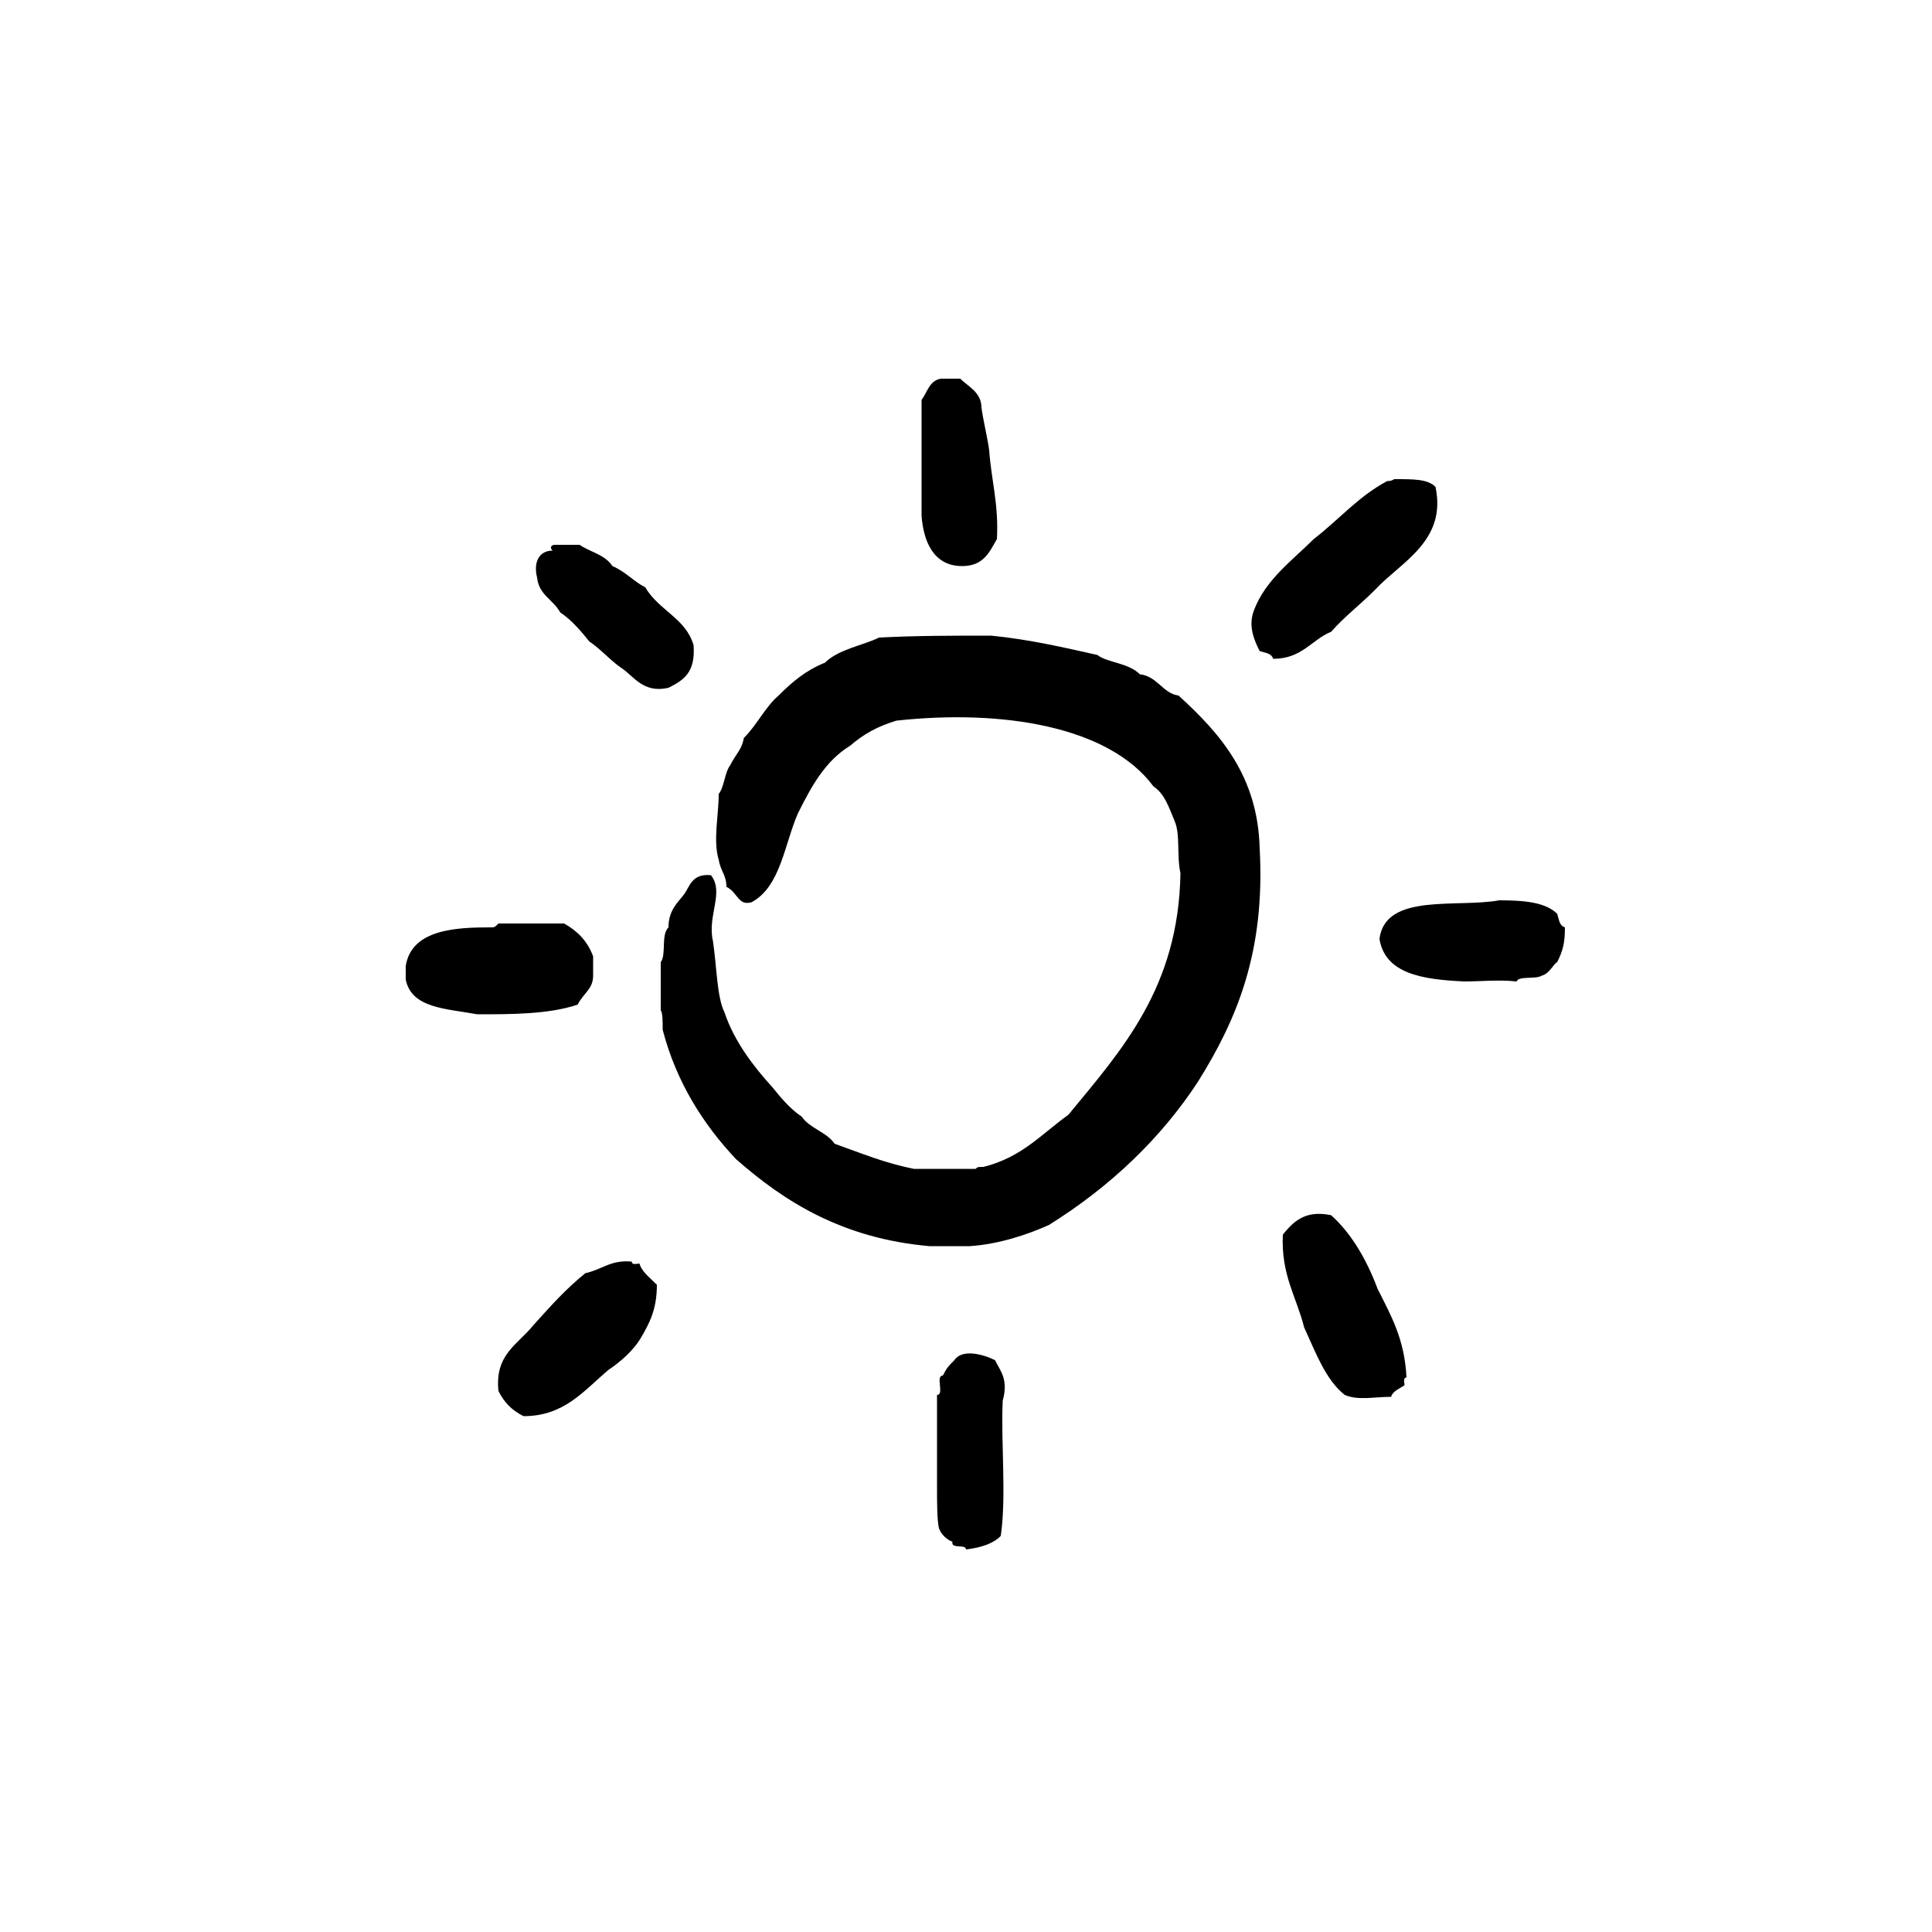 <?xml version="1.0" encoding="utf-8"?>
<!-- Generator: Adobe Illustrator 27.5.0, SVG Export Plug-In . SVG Version: 6.00 Build 0)  -->
<svg version="1.1" id="Layer_1" xmlns="http://www.w3.org/2000/svg" xmlns:xlink="http://www.w3.org/1999/xlink" x="0px" y="0px"
	 viewBox="0 0 100 100" style="enable-background:new 0 0 100 100;" xml:space="preserve">
<path d="M49.8,29.3c1.1,0,1.4-0.7,1.8-1.4c0.1-1.8-0.3-3.1-0.4-4.6c-0.1-0.7-0.3-1.5-0.4-2.2c0-0.8-0.7-1.1-1.1-1.5h-1
	c-0.6,0.1-0.7,0.7-1,1.1v6C47.8,28,48.3,29.3,49.8,29.3z M71.2,30.5c1.3-1.4,3.7-2.5,3.1-5.3c-0.4-0.4-1.1-0.4-2.1-0.4
	c-0.1,0-0.1,0.1-0.4,0.1c-1.5,0.8-2.5,2-3.8,3c-1.1,1.1-2.5,2.1-3.1,3.7c-0.3,0.8,0,1.5,0.3,2.1c0.3,0.1,0.6,0.1,0.7,0.4
	c1.5,0,2-1,3-1.4C69.6,31.9,70.3,31.4,71.2,30.5z M29,31.7c0.6,0.4,1.1,1,1.5,1.5c0.6,0.4,1.1,1,1.7,1.4c0.6,0.4,1.1,1.3,2.4,1
	c0.8-0.4,1.4-0.8,1.3-2.2c-0.4-1.4-1.8-1.8-2.5-3c-0.6-0.3-1-0.8-1.7-1.1c-0.4-0.6-1.1-0.7-1.7-1.1h-1.3c-0.1,0-0.3,0.1-0.1,0.3
	c-0.7,0-1,0.6-0.8,1.4C27.9,30.8,28.6,31,29,31.7z M61,36c-0.8-0.1-1.1-1-2-1.1c-0.6-0.6-1.7-0.6-2.2-1c-1.8-0.4-3.5-0.8-5.5-1
	c-2,0-3.9,0-5.8,0.1c-0.8,0.4-2.1,0.6-2.8,1.3c-1,0.4-1.7,1-2.4,1.7c-0.7,0.6-1.1,1.5-1.8,2.2c-0.1,0.6-0.4,0.8-0.7,1.4
	c-0.3,0.4-0.3,1.1-0.6,1.5c0,1.1-0.3,2.4,0,3.4c0.1,0.6,0.4,0.8,0.4,1.4c0.6,0.3,0.6,1,1.3,0.8c1.5-0.8,1.7-3,2.4-4.6
	c0.7-1.4,1.4-2.7,2.7-3.5c0.7-0.6,1.4-1,2.4-1.3c5.5-0.6,11,0.3,13.3,3.4c0.6,0.4,0.8,1.1,1.1,1.8c0.3,0.7,0.1,1.8,0.3,2.7
	c-0.1,5.9-3,9.1-5.8,12.5c-1.4,1-2.4,2.2-4.4,2.7c-0.3,0-0.3,0-0.4,0.1h-3.2c-1.5-0.3-2.7-0.8-4.1-1.3c-0.4-0.6-1.3-0.8-1.7-1.4
	c-0.6-0.4-1.1-1-1.5-1.5c-1-1.1-2-2.4-2.5-3.9c-0.4-0.8-0.4-2.4-0.6-3.7c-0.3-1.3,0.6-2.5-0.1-3.4c-1-0.1-1.1,0.6-1.4,1
	c-0.3,0.4-0.8,0.8-0.8,1.7c-0.4,0.4-0.1,1.4-0.4,1.8v2.5c0.1,0.1,0.1,0.6,0.1,1c0.7,2.7,2.1,4.9,3.8,6.7c2.5,2.2,5.5,4.1,10,4.5h2.1
	c1.5-0.1,3-0.6,4.1-1.1c3.2-2,5.8-4.5,7.7-7.4c2-3.2,3.5-6.7,3.2-12.1C65.1,40.2,63.2,38,61,36z M81,48c-0.3-0.1-0.3-0.4-0.4-0.7
	c-0.6-0.6-1.7-0.7-3-0.7c-2.2,0.4-5.9-0.4-6.2,2c0.3,1.8,2.2,2.1,4.4,2.2c0.8,0,1.8-0.1,2.7,0c0.1-0.3,1-0.1,1.3-0.3
	c0.4-0.1,0.6-0.6,0.8-0.7C80.9,49.2,81,48.8,81,48z M29.9,52c0.3-0.6,0.8-0.8,0.8-1.5v-1c-0.3-0.8-0.8-1.3-1.5-1.7h-3.4
	C25.6,48,25.6,48,25.4,48c-1.8,0-4.1,0.1-4.4,2v0.7c0.3,1.5,2.1,1.5,3.7,1.8C26.5,52.5,28.4,52.5,29.9,52z M68.9,62.9
	c-1.4-0.3-2,0.4-2.5,1c-0.1,2.1,0.7,3.2,1.1,4.8c0.6,1.3,1.1,2.7,2.1,3.5c0.7,0.3,1.5,0.1,2.4,0.1c0.1-0.3,0.4-0.4,0.7-0.6
	c0-0.1-0.1-0.4,0.1-0.4c-0.1-2-0.8-3.2-1.5-4.6C70.7,65.1,69.9,63.8,68.9,62.9z M33.1,65.4c-0.1,0-0.4,0.1-0.4-0.1
	c-1.1-0.1-1.5,0.4-2.4,0.6c-1,0.8-1.8,1.7-2.7,2.7c-0.8,1-2,1.5-1.8,3.4c0.3,0.6,0.7,1,1.3,1.3c2.1,0,3.1-1.3,4.4-2.4
	c0.6-0.4,1.3-1,1.7-1.7c0.4-0.7,0.8-1.4,0.8-2.7C33.6,66.1,33.2,65.8,33.1,65.4z M51.5,70.4c-0.6-0.3-1.7-0.6-2.1,0
	c-0.3,0.3-0.4,0.4-0.6,0.8c-0.4,0,0.1,1-0.3,1V77c0,0.7,0,1.7,0.1,2.1c0.1,0.3,0.4,0.6,0.7,0.7c-0.1,0.4,0.7,0.1,0.7,0.4
	c0.8-0.1,1.4-0.3,1.8-0.7c0.3-2.1,0-4.8,0.1-7C52.2,71.4,51.8,71,51.5,70.4z"/>
</svg>
